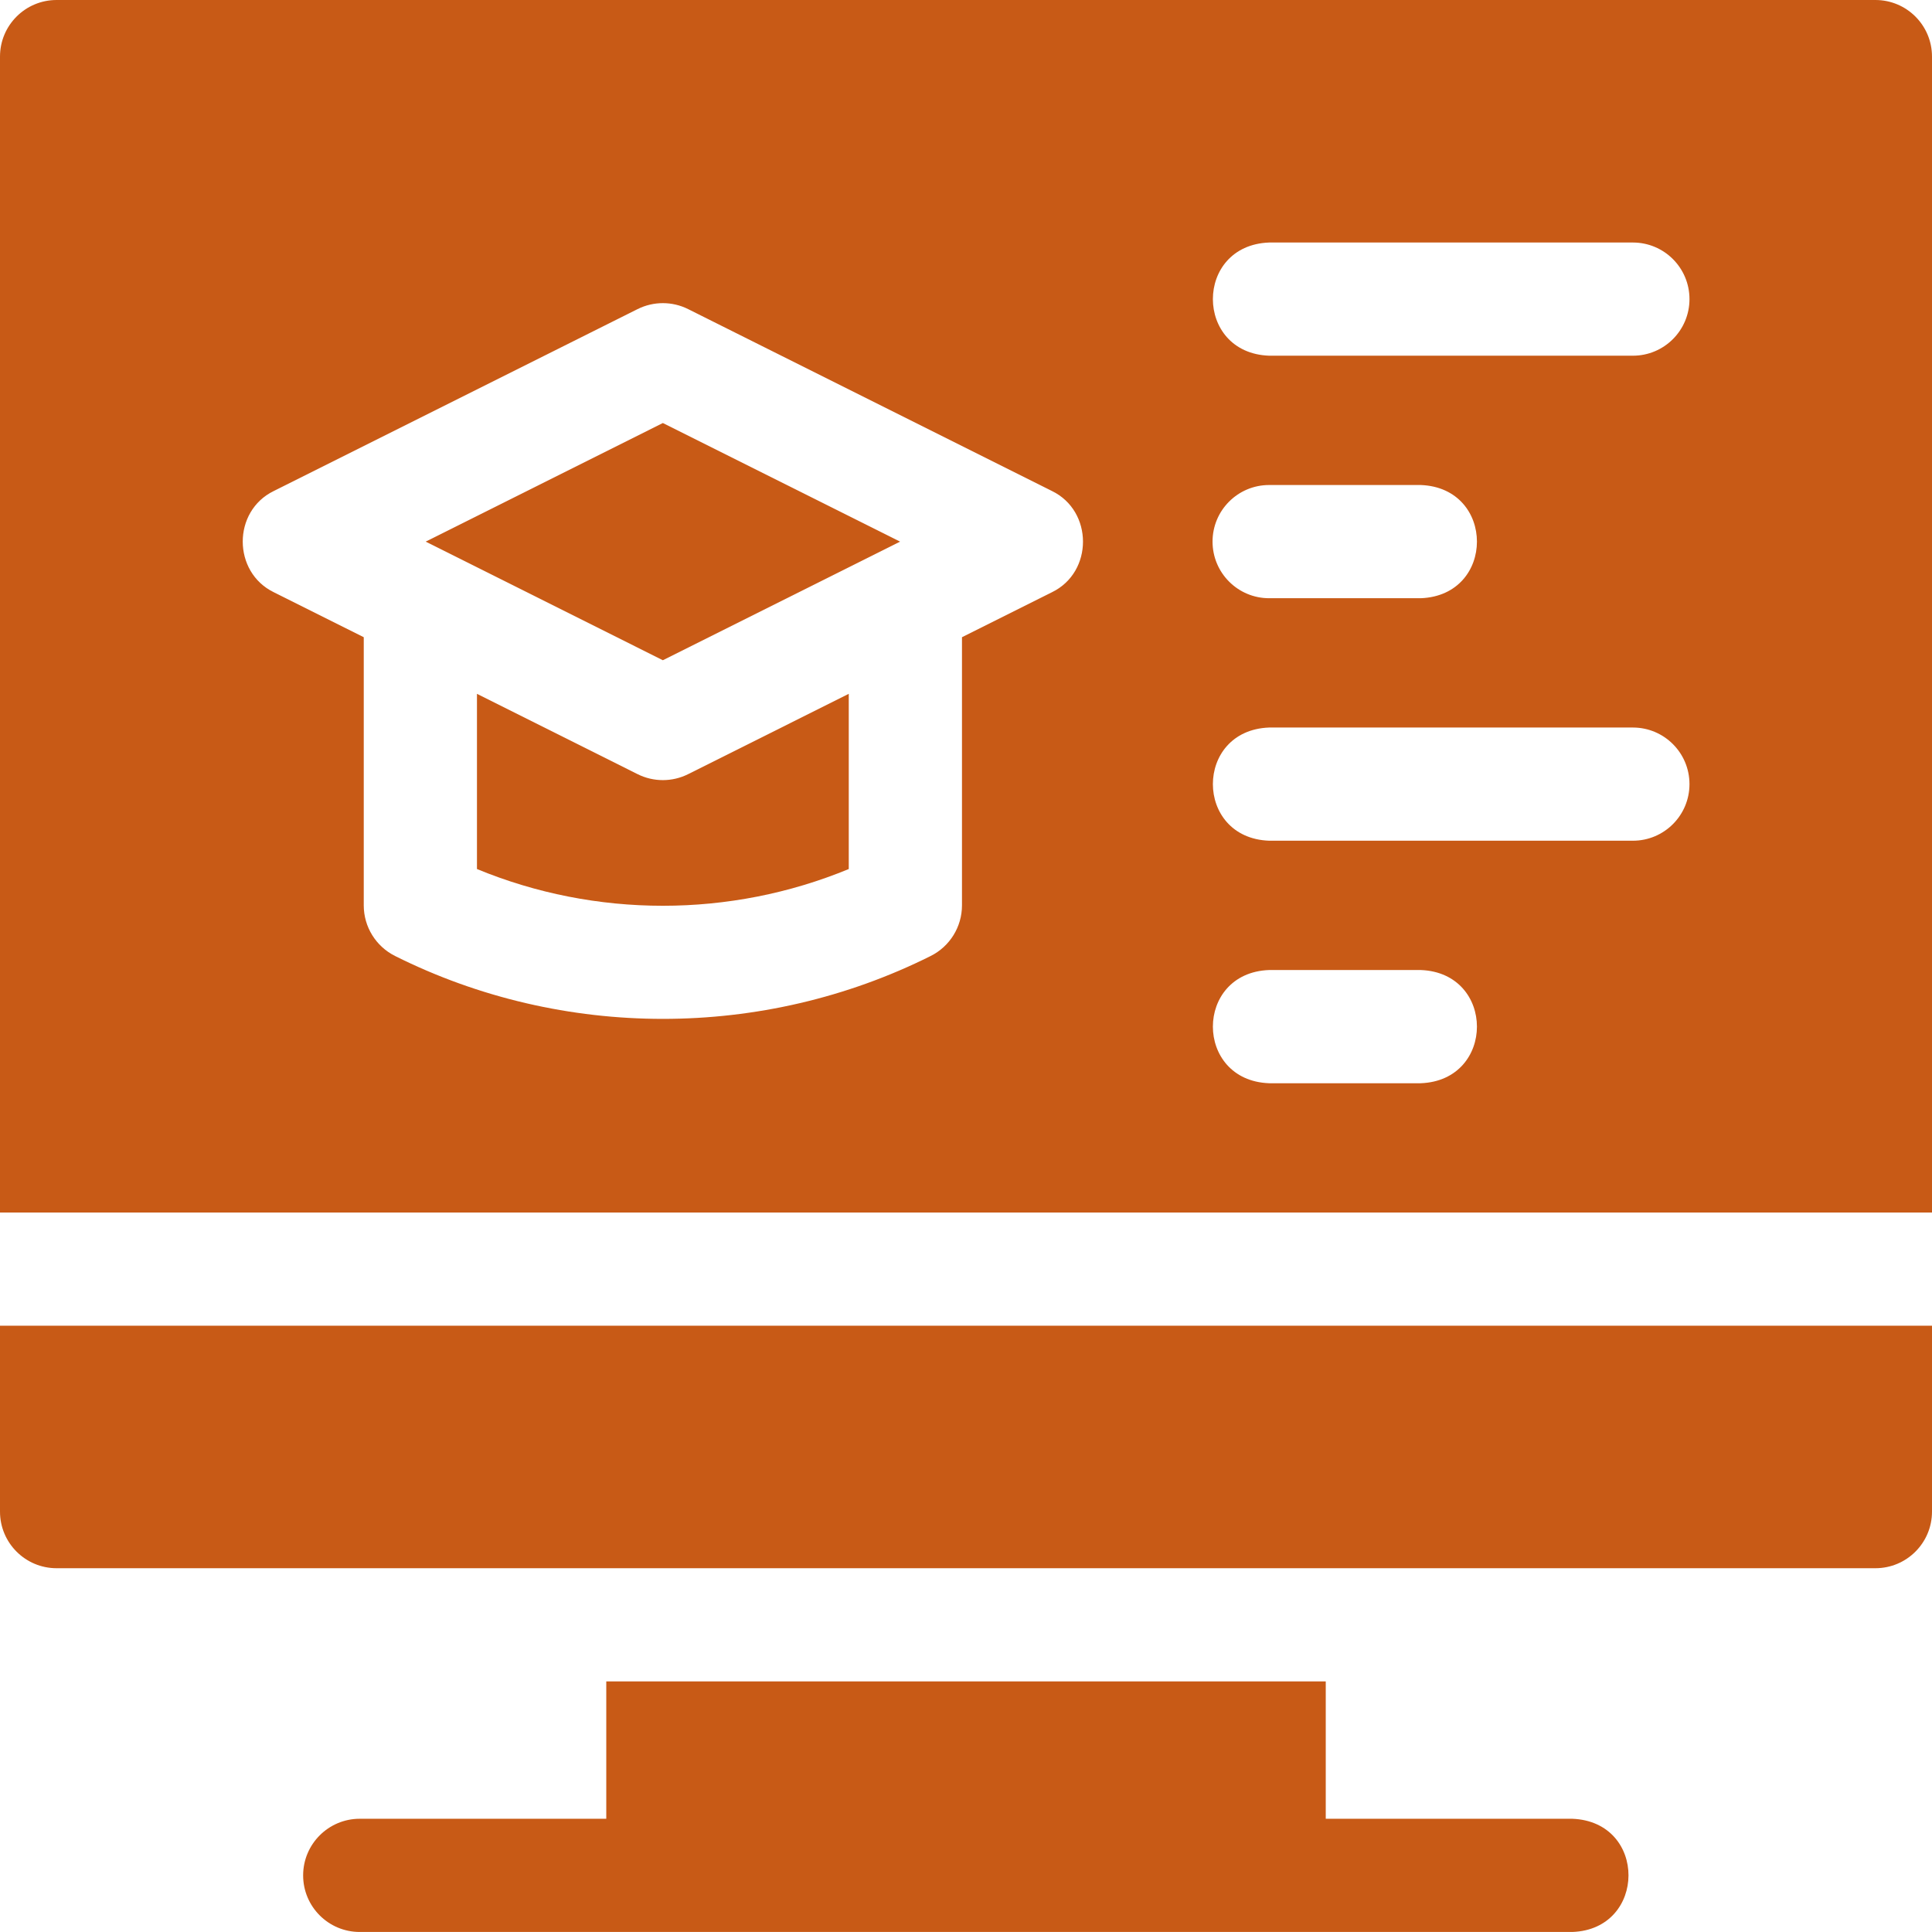 <svg width="72" height="72" viewBox="0 0 72 72" fill="none" xmlns="http://www.w3.org/2000/svg">
<path d="M58.594 67.78H49.407V62.662H22.594V67.78H13.406C12.242 67.78 11.297 68.725 11.297 69.89C11.297 71.055 12.242 71.999 13.406 71.999H58.594C61.373 71.903 61.402 67.888 58.594 67.78Z" fill="#C85A16"/>
<path d="M15.864 20.185L24.703 24.605L33.543 20.185L24.703 15.765L15.864 20.185Z" fill="#C85A16"/>
<path d="M23.76 28.85L17.775 25.857V32.386C22.193 34.212 27.213 34.212 31.631 32.386L31.631 25.857L25.646 28.85C25.052 29.147 24.354 29.147 23.76 28.85Z" fill="#C85A16"/>
<path d="M69.891 0H2.109C0.944 0 0 0.944 0 2.109V45.188H72V2.109C72 0.944 71.056 0 69.891 0ZM39.203 22.071L35.85 23.747V33.741C35.85 34.54 35.398 35.27 34.684 35.627C28.434 38.752 20.972 38.752 14.723 35.627C14.008 35.27 13.556 34.54 13.556 33.741V23.747L10.204 22.071C8.663 21.321 8.658 19.049 10.204 18.298L23.76 11.52C24.354 11.223 25.053 11.223 25.646 11.52L39.203 18.298C40.742 19.046 40.749 21.32 39.203 22.071ZM52.945 40.369H47.297C44.503 40.266 44.501 36.253 47.297 36.15H52.945C55.739 36.253 55.741 40.265 52.945 40.369ZM60.853 31.331H47.297C44.505 31.23 44.499 27.217 47.297 27.113H60.853C62.018 27.113 62.962 28.057 62.962 29.222C62.962 30.387 62.018 31.331 60.853 31.331ZM45.188 20.184C45.188 19.019 46.132 18.075 47.297 18.075H52.945C55.739 18.178 55.741 22.19 52.945 22.294H47.297C46.132 22.294 45.188 21.349 45.188 20.184ZM60.853 13.256H47.297C44.505 13.155 44.499 9.142 47.297 9.038H60.853C62.018 9.038 62.962 9.982 62.962 11.147C62.962 12.312 62.018 13.256 60.853 13.256Z" fill="#C85A16"/>
<path d="M0 56.334C0 57.499 0.944 58.443 2.109 58.443H69.891C71.056 58.443 72 57.499 72 56.334V49.406H0V56.334Z" fill="#C85A16"/>
</svg>
